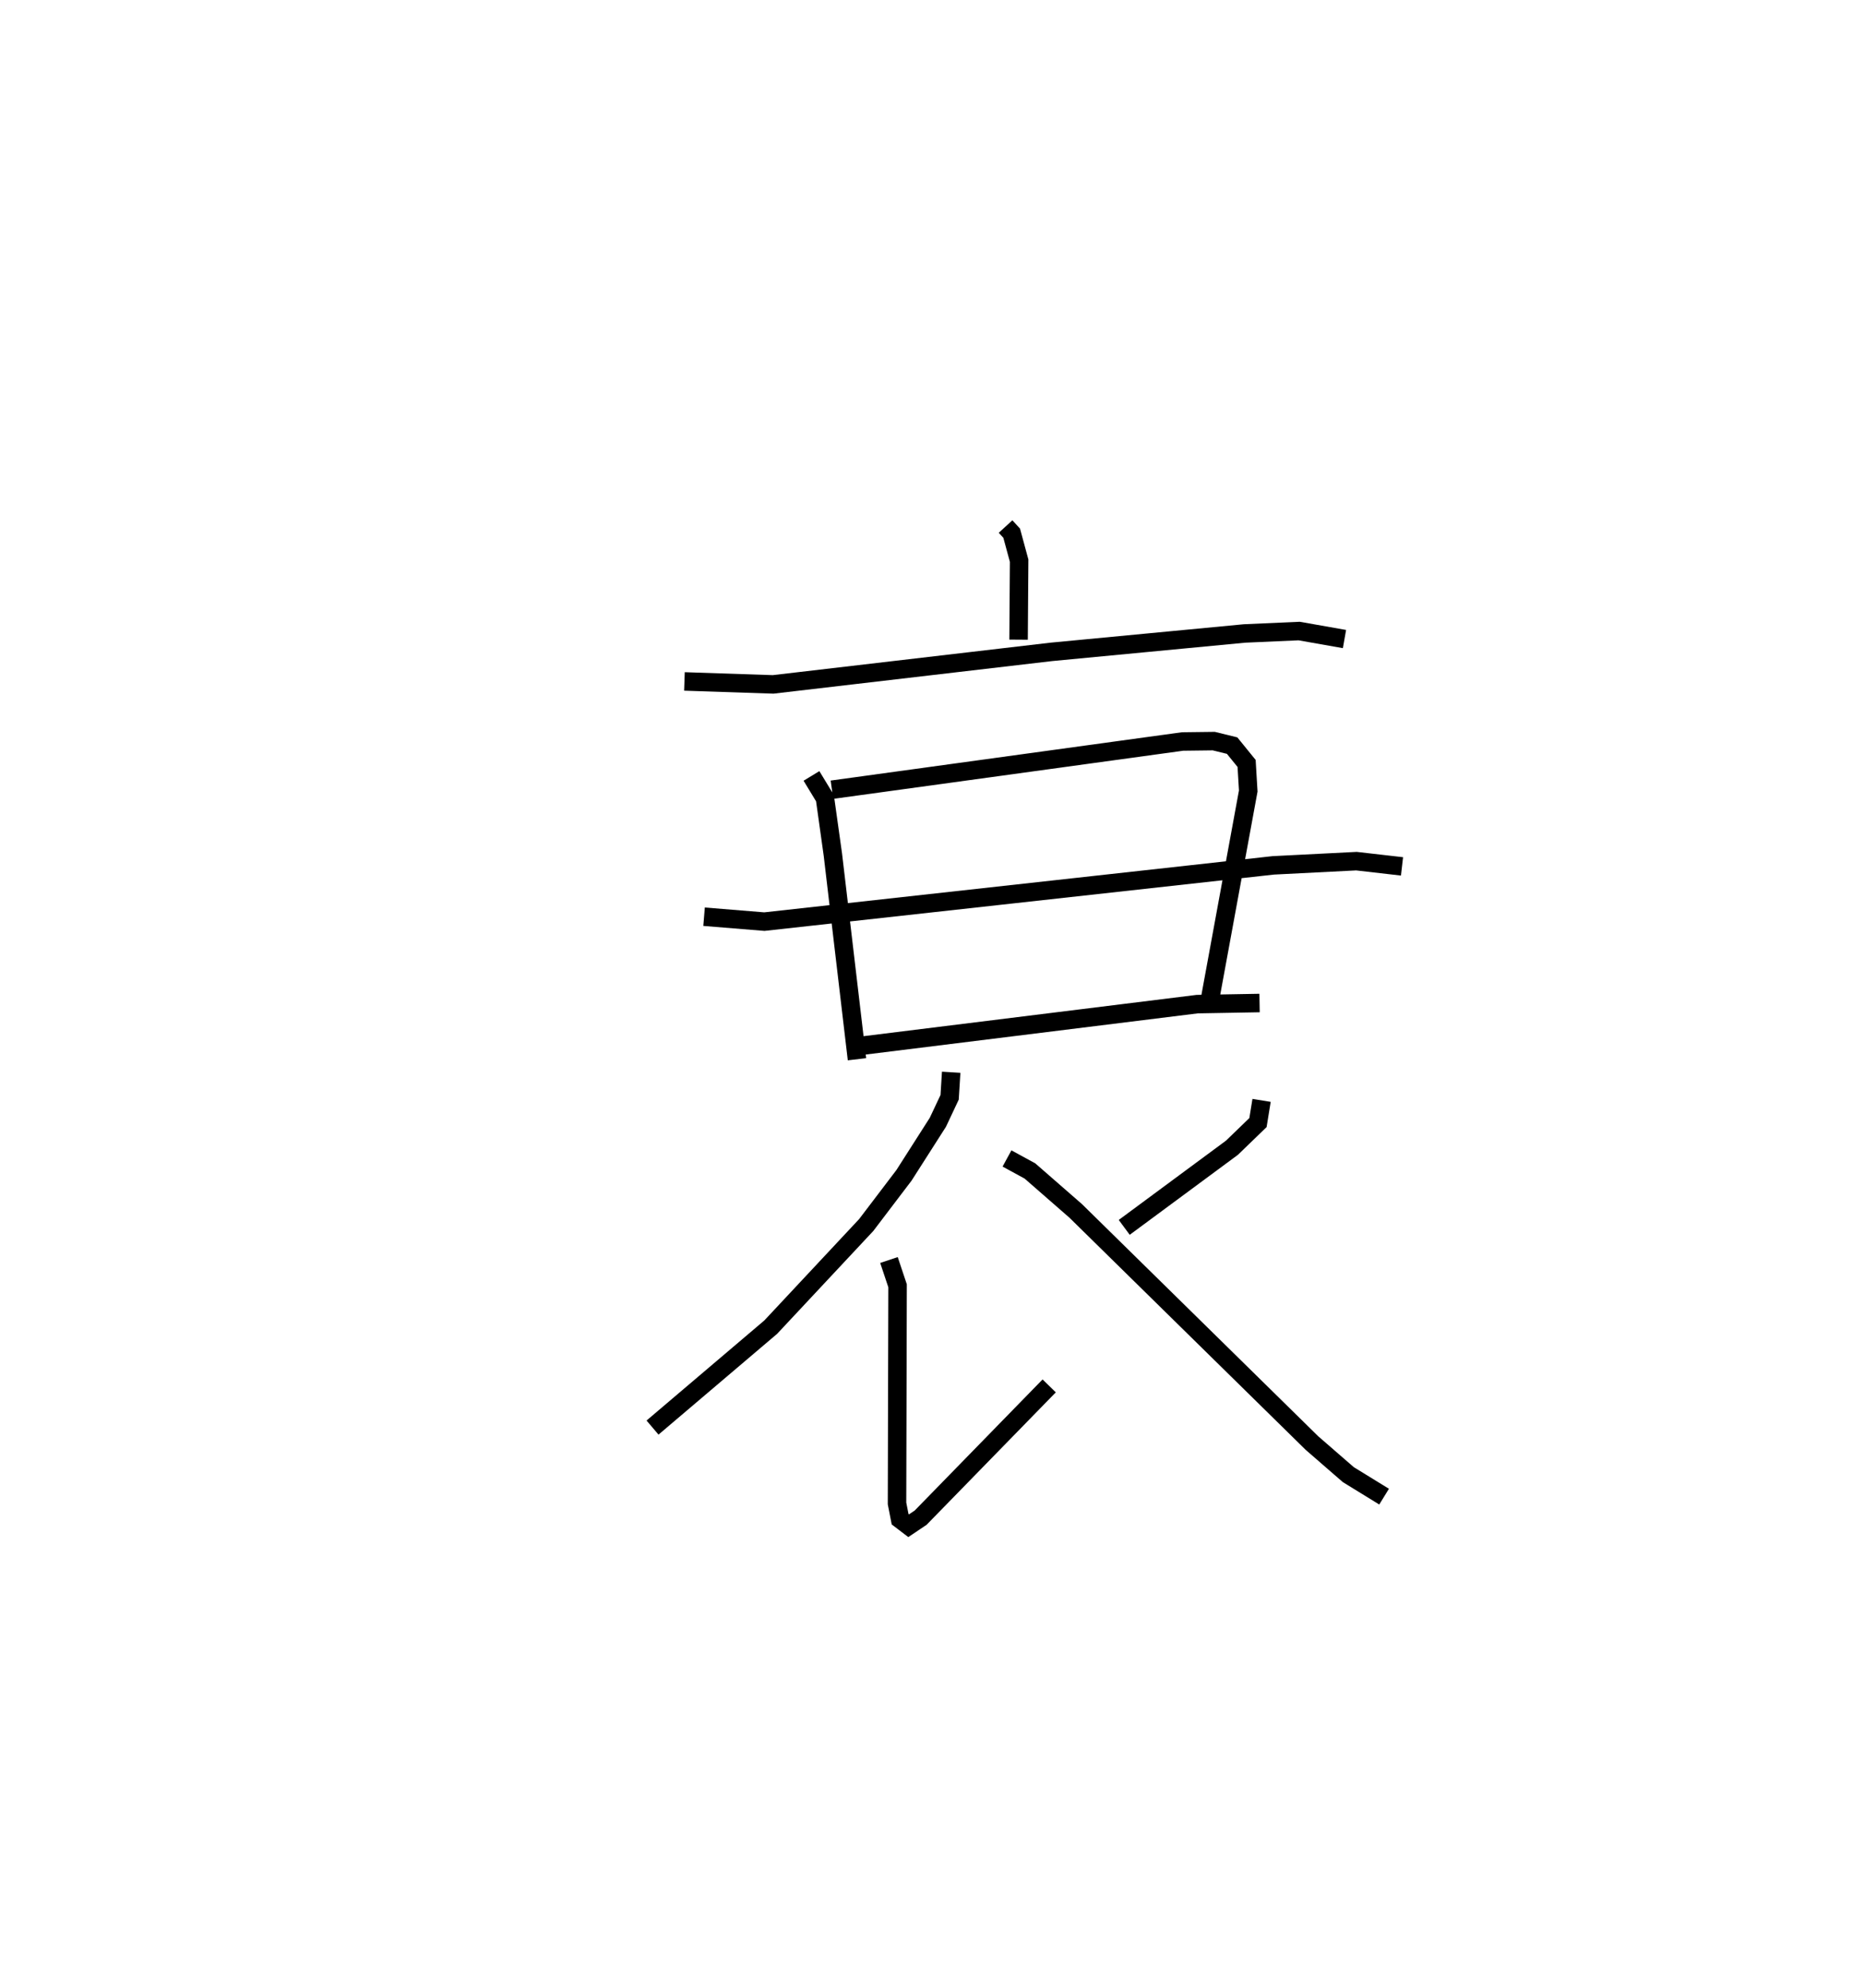 <?xml version="1.0" encoding="utf-8" ?>
<svg baseProfile="full" height="107.552" version="1.1" width="100.866" xmlns="http://www.w3.org/2000/svg" xmlns:ev="http://www.w3.org/2001/xml-events" xmlns:xlink="http://www.w3.org/1999/xlink"><defs /><rect fill="white" height="107.552" width="100.866" x="0" y="0" /><path d="M25,25 m0.0,0.0 m29.414,3.489 l0.331,0.361 0.403,1.485 l-0.03,4.274 m-18.081,2.261 l4.799,0.16 15.049,-1.759 l10.457,-0.996 2.959,-0.131 l2.453,0.433 m-28.843,7.406 l0.73,1.202 0.428,3.055 l1.304,11.072 m-1.355,-14.583 l18.972,-2.609 1.691,-0.021 l0.993,0.244 0.783,0.964 l0.089,1.492 -2.182,11.883 m-27.265,-5.082 l3.263,0.266 27.538,-3.044 l4.501,-0.228 2.466,0.283 m-29.185,9.697 l18.101,-2.244 3.375,-0.06 m-16.687,3.746 l-0.084,1.355 -0.636,1.351 l-1.834,2.871 -2.044,2.689 l-5.167,5.525 -6.396,5.434 m12.794,-9.066 l0.466,1.394 -0.03,11.776 l0.167,0.855 0.462,0.352 l0.648,-0.435 6.957,-7.131 m11.493,-15.448 l-0.195,1.2 -1.407,1.361 l-5.83,4.31 m-6.344,-3.729 l1.241,0.677 2.477,2.161 l12.786,12.563 1.965,1.706 l1.937,1.191 " fill="none" stroke="black" stroke-width="1" /></svg>